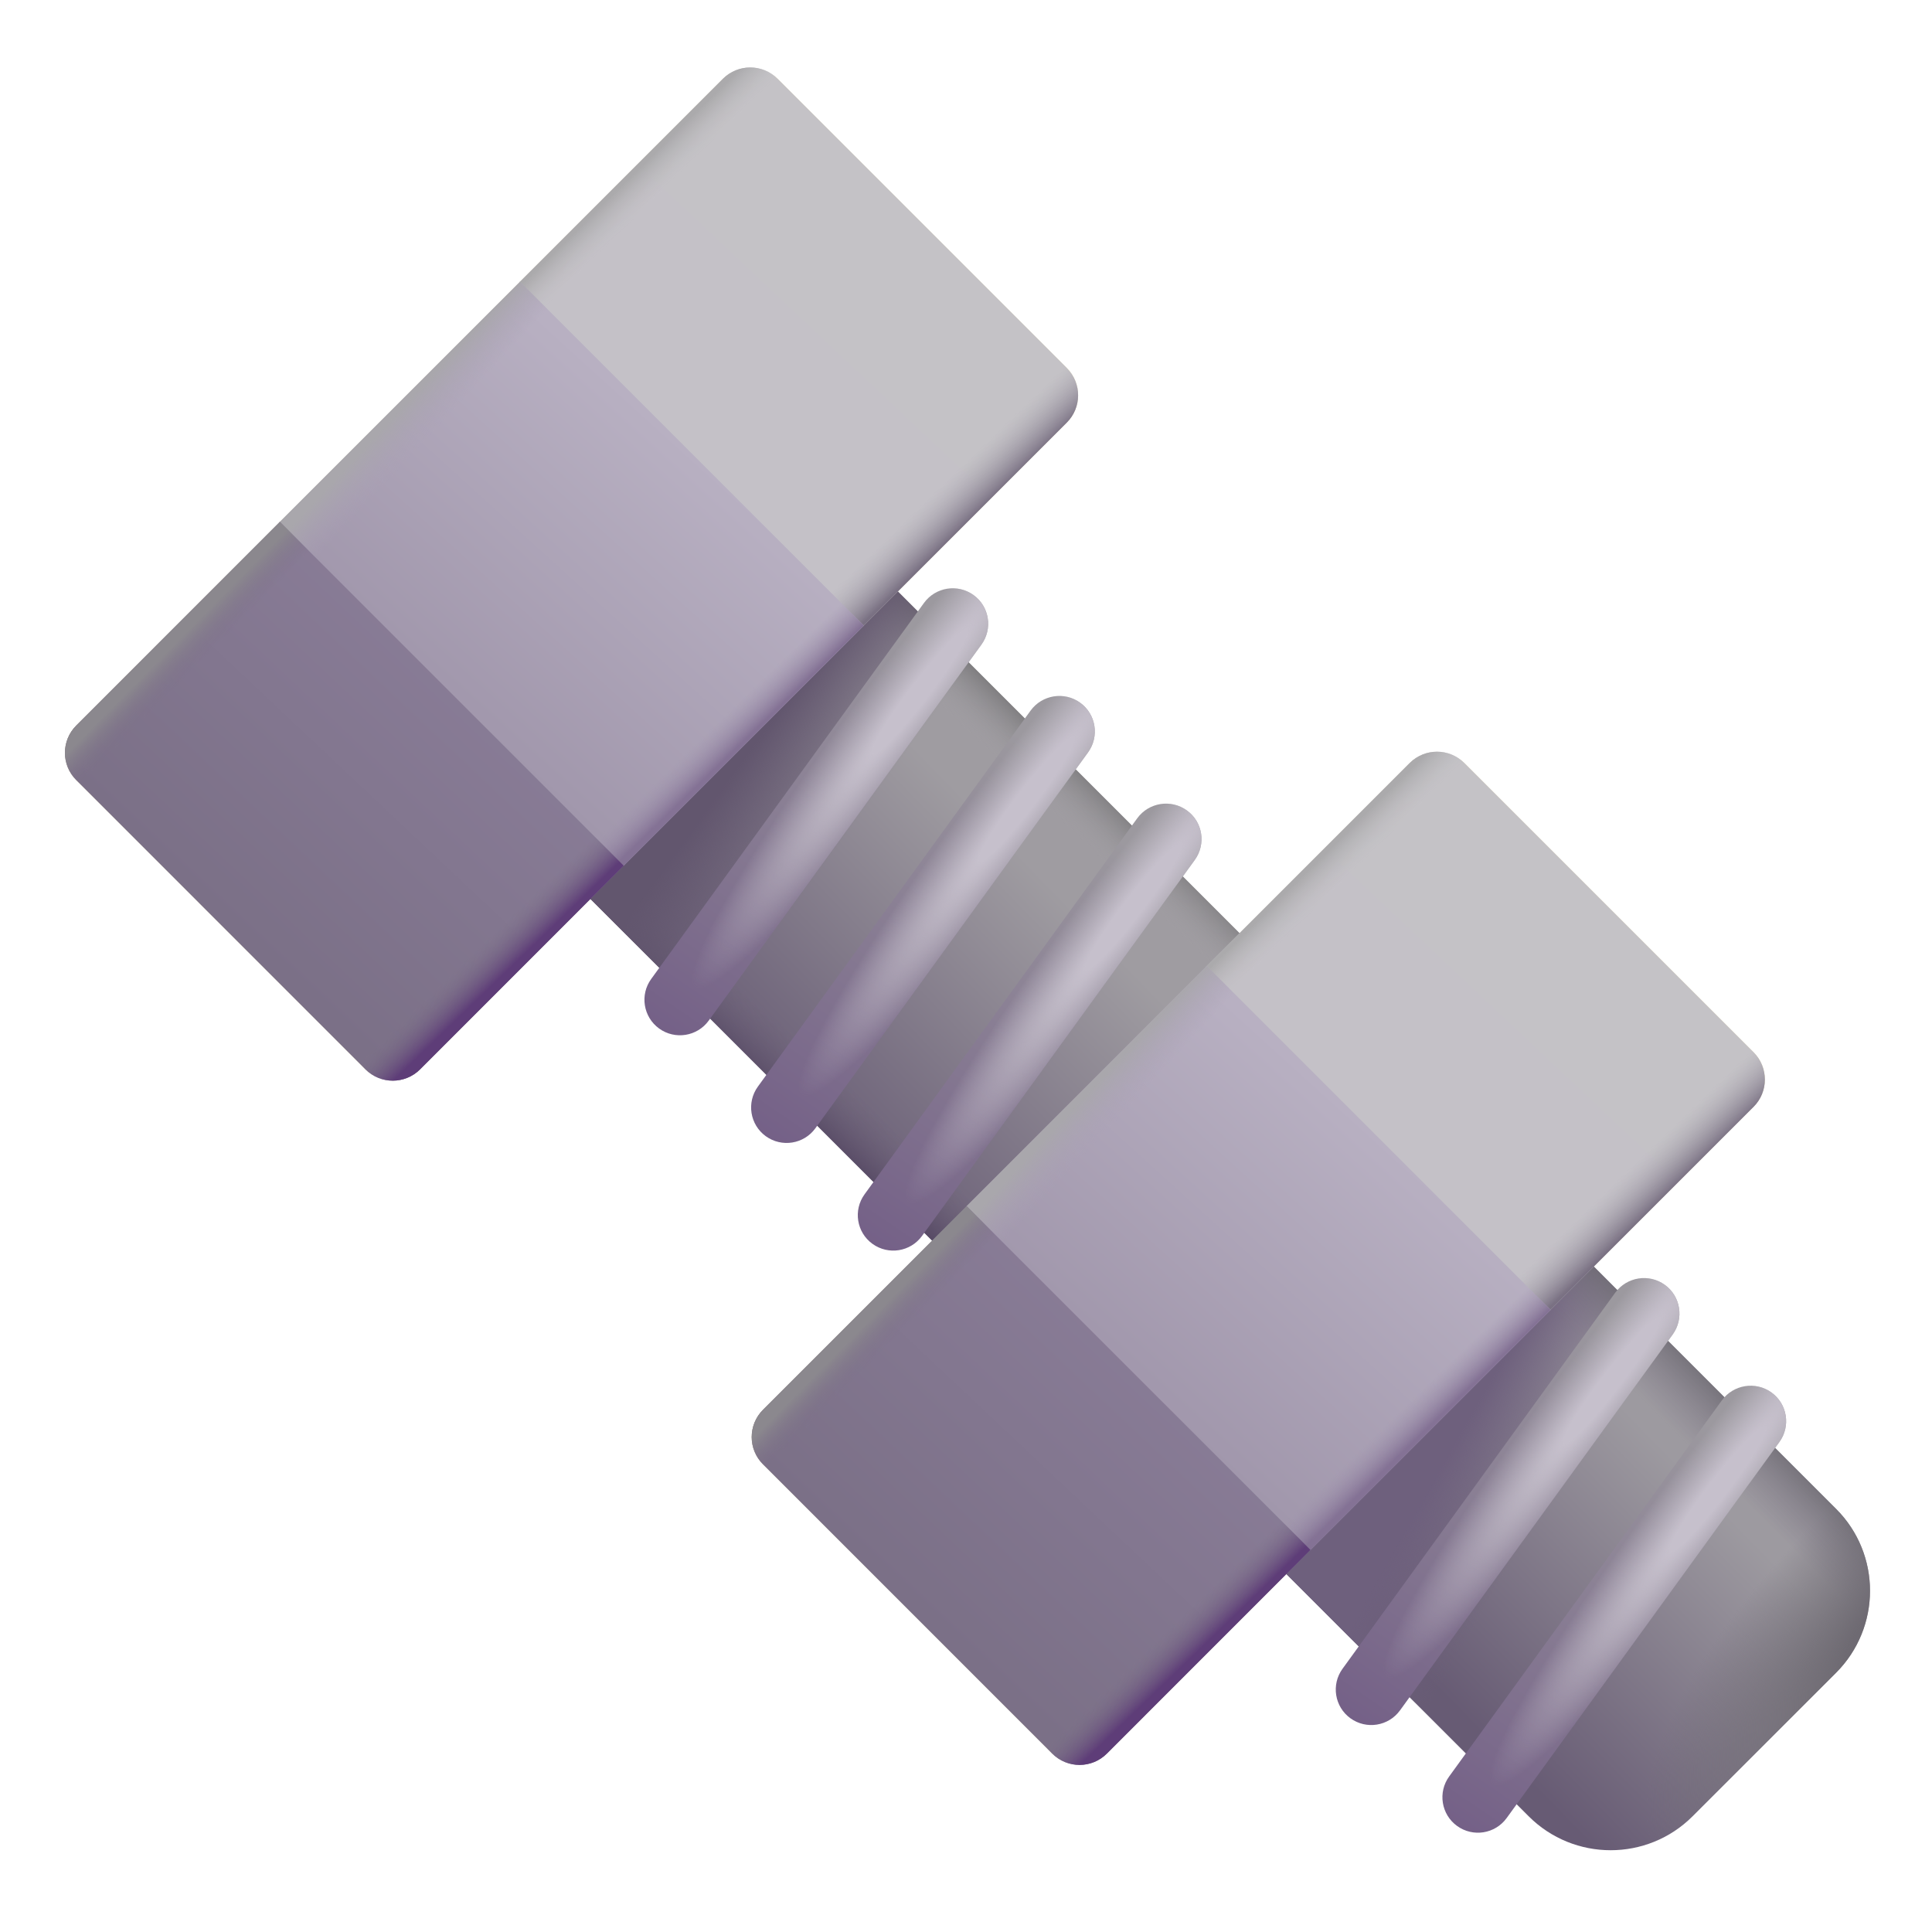<svg viewBox="1 1 30 30" xmlns="http://www.w3.org/2000/svg">
<rect x="1.76" y="12.69" width="15.402" height="7.55" rx="0.6" transform="rotate(-45 1.76 12.69)" fill="#E7C823" fill-opacity="0.3"/>
<rect x="12.424" y="23.315" width="15.402" height="7.55" rx="0.6" transform="rotate(-45 12.424 23.315)" fill="#E7C823" fill-opacity="0.3"/>
<rect x="9.583" y="14.373" width="6.751" height="8.859" transform="rotate(-45 9.583 14.373)" fill="url(#paint0_linear_18_24377)"/>
<rect x="9.583" y="14.373" width="6.751" height="8.859" transform="rotate(-45 9.583 14.373)" fill="url(#paint1_linear_18_24377)"/>
<rect x="9.583" y="14.373" width="6.751" height="8.859" transform="rotate(-45 9.583 14.373)" fill="url(#paint2_linear_18_24377)"/>
<rect x="9.583" y="14.373" width="6.751" height="8.859" transform="rotate(-45 9.583 14.373)" fill="url(#paint3_linear_18_24377)"/>
<g filter="url(#filter0_i_18_24377)">
<path d="M20.317 25.084L25.091 20.31L29.36 24.579C30.063 25.282 30.063 26.422 29.36 27.125L27.132 29.353C26.43 30.056 25.29 30.056 24.587 29.353L20.317 25.084Z" fill="url(#paint4_linear_18_24377)"/>
<path d="M20.317 25.084L25.091 20.31L29.36 24.579C30.063 25.282 30.063 26.422 29.36 27.125L27.132 29.353C26.43 30.056 25.29 30.056 24.587 29.353L20.317 25.084Z" fill="url(#paint5_linear_18_24377)"/>
<path d="M20.317 25.084L25.091 20.31L29.36 24.579C30.063 25.282 30.063 26.422 29.36 27.125L27.132 29.353C26.43 30.056 25.29 30.056 24.587 29.353L20.317 25.084Z" fill="url(#paint6_linear_18_24377)"/>
<path d="M20.317 25.084L25.091 20.31L29.36 24.579C30.063 25.282 30.063 26.422 29.36 27.125L27.132 29.353C26.43 30.056 25.29 30.056 24.587 29.353L20.317 25.084Z" fill="url(#paint7_radial_18_24377)"/>
</g>
<g filter="url(#filter1_i_18_24377)">
<path d="M15.247 10.363C15.426 10.116 15.77 10.061 16.017 10.24C16.263 10.419 16.318 10.763 16.139 11.01L11.905 16.848C11.726 17.095 11.381 17.149 11.135 16.971C10.888 16.792 10.833 16.447 11.012 16.201L15.247 10.363Z" fill="url(#paint8_linear_18_24377)"/>
<path d="M15.247 10.363C15.426 10.116 15.77 10.061 16.017 10.24C16.263 10.419 16.318 10.763 16.139 11.01L11.905 16.848C11.726 17.095 11.381 17.149 11.135 16.971C10.888 16.792 10.833 16.447 11.012 16.201L15.247 10.363Z" fill="url(#paint9_radial_18_24377)"/>
</g>
<g filter="url(#filter2_i_18_24377)">
<path d="M25.981 21.073C26.16 20.827 26.505 20.772 26.751 20.951C26.997 21.129 27.052 21.474 26.874 21.721L22.639 27.559C22.46 27.805 22.116 27.86 21.869 27.681C21.623 27.503 21.568 27.158 21.747 26.912L25.981 21.073Z" fill="url(#paint10_linear_18_24377)"/>
<path d="M25.981 21.073C26.16 20.827 26.505 20.772 26.751 20.951C26.997 21.129 27.052 21.474 26.874 21.721L22.639 27.559C22.46 27.805 22.116 27.86 21.869 27.681C21.623 27.503 21.568 27.158 21.747 26.912L25.981 21.073Z" fill="url(#paint11_radial_18_24377)"/>
</g>
<g filter="url(#filter3_i_18_24377)">
<path d="M16.903 12.034C17.082 11.788 17.427 11.733 17.673 11.912C17.919 12.091 17.974 12.435 17.796 12.682L13.561 18.52C13.382 18.767 13.037 18.821 12.791 18.643C12.544 18.464 12.49 18.119 12.668 17.873L16.903 12.034Z" fill="url(#paint12_linear_18_24377)"/>
<path d="M16.903 12.034C17.082 11.788 17.427 11.733 17.673 11.912C17.919 12.091 17.974 12.435 17.796 12.682L13.561 18.52C13.382 18.767 13.037 18.821 12.791 18.643C12.544 18.464 12.49 18.119 12.668 17.873L16.903 12.034Z" fill="url(#paint13_radial_18_24377)"/>
</g>
<g filter="url(#filter4_i_18_24377)">
<path d="M27.637 22.745C27.816 22.499 28.161 22.444 28.407 22.622C28.654 22.801 28.709 23.146 28.53 23.392L24.295 29.231C24.116 29.477 23.772 29.532 23.525 29.353C23.279 29.175 23.224 28.83 23.403 28.584L27.637 22.745Z" fill="url(#paint14_linear_18_24377)"/>
<path d="M27.637 22.745C27.816 22.499 28.161 22.444 28.407 22.622C28.654 22.801 28.709 23.146 28.53 23.392L24.295 29.231C24.116 29.477 23.772 29.532 23.525 29.353C23.279 29.175 23.224 28.83 23.403 28.584L27.637 22.745Z" fill="url(#paint15_radial_18_24377)"/>
</g>
<g filter="url(#filter5_i_18_24377)">
<path d="M18.559 13.706C18.738 13.46 19.083 13.405 19.329 13.584C19.576 13.762 19.631 14.107 19.452 14.354L15.217 20.192C15.038 20.438 14.694 20.493 14.447 20.314C14.201 20.136 14.146 19.791 14.325 19.545L18.559 13.706Z" fill="url(#paint16_linear_18_24377)"/>
<path d="M18.559 13.706C18.738 13.46 19.083 13.405 19.329 13.584C19.576 13.762 19.631 14.107 19.452 14.354L15.217 20.192C15.038 20.438 14.694 20.493 14.447 20.314C14.201 20.136 14.146 19.791 14.325 19.545L18.559 13.706Z" fill="url(#paint17_radial_18_24377)"/>
</g>
<path d="M14.403 10.724L9.064 5.385L12.226 2.223C12.461 1.989 12.841 1.989 13.075 2.223L17.565 6.713C17.567 6.715 17.569 6.717 17.57 6.719C17.799 6.953 17.798 7.329 17.565 7.562L14.403 10.724Z" fill="url(#paint18_linear_18_24377)"/>
<path d="M14.403 10.724L9.064 5.385L12.226 2.223C12.461 1.989 12.841 1.989 13.075 2.223L17.565 6.713C17.567 6.715 17.569 6.717 17.57 6.719C17.799 6.953 17.798 7.329 17.565 7.562L14.403 10.724Z" fill="url(#paint19_linear_18_24377)"/>
<path d="M14.403 10.724L9.064 5.385L12.226 2.223C12.461 1.989 12.841 1.989 13.075 2.223L17.565 6.713C17.567 6.715 17.569 6.717 17.57 6.719C17.799 6.953 17.798 7.329 17.565 7.562L14.403 10.724Z" fill="url(#paint20_linear_18_24377)"/>
<path d="M14.414 10.714L10.675 14.453L5.336 9.114L9.075 5.375L14.414 10.714Z" fill="url(#paint21_linear_18_24377)"/>
<path d="M14.414 10.714L10.675 14.453L5.336 9.114L9.075 5.375L14.414 10.714Z" fill="url(#paint22_linear_18_24377)"/>
<path d="M14.414 10.714L10.675 14.453L5.336 9.114L9.075 5.375L14.414 10.714Z" fill="url(#paint23_linear_18_24377)"/>
<path d="M2.184 12.266C1.95 12.5 1.95 12.88 2.184 13.114L6.674 17.605C6.909 17.839 7.289 17.839 7.523 17.605L10.685 14.442L5.346 9.103L2.184 12.266Z" fill="url(#paint24_linear_18_24377)"/>
<path d="M2.184 12.266C1.95 12.5 1.95 12.88 2.184 13.114L6.674 17.605C6.909 17.839 7.289 17.839 7.523 17.605L10.685 14.442L5.346 9.103L2.184 12.266Z" fill="url(#paint25_linear_18_24377)"/>
<path d="M2.184 12.266C1.95 12.5 1.95 12.88 2.184 13.114L6.674 17.605C6.909 17.839 7.289 17.839 7.523 17.605L10.685 14.442L5.346 9.103L2.184 12.266Z" fill="url(#paint26_linear_18_24377)"/>
<path d="M25.067 21.349L19.728 16.01L22.89 12.848C23.125 12.614 23.505 12.614 23.739 12.848L28.229 17.338C28.231 17.34 28.233 17.342 28.234 17.343C28.463 17.578 28.462 17.954 28.229 18.187L25.067 21.349Z" fill="url(#paint27_linear_18_24377)"/>
<path d="M25.067 21.349L19.728 16.01L22.89 12.848C23.125 12.614 23.505 12.614 23.739 12.848L28.229 17.338C28.231 17.34 28.233 17.342 28.234 17.343C28.463 17.578 28.462 17.954 28.229 18.187L25.067 21.349Z" fill="url(#paint28_linear_18_24377)"/>
<path d="M25.067 21.349L19.728 16.01L22.89 12.848C23.125 12.614 23.505 12.614 23.739 12.848L28.229 17.338C28.231 17.34 28.233 17.342 28.234 17.343C28.463 17.578 28.462 17.954 28.229 18.187L25.067 21.349Z" fill="url(#paint29_linear_18_24377)"/>
<path d="M25.078 21.339L21.339 25.078L16 19.739L19.739 16L25.078 21.339Z" fill="url(#paint30_linear_18_24377)"/>
<path d="M25.078 21.339L21.339 25.078L16 19.739L19.739 16L25.078 21.339Z" fill="url(#paint31_linear_18_24377)"/>
<path d="M25.078 21.339L21.339 25.078L16 19.739L19.739 16L25.078 21.339Z" fill="url(#paint32_linear_18_24377)"/>
<path d="M12.848 22.891C12.614 23.125 12.614 23.505 12.848 23.739L17.338 28.23C17.573 28.464 17.953 28.464 18.187 28.23L21.349 25.067L16.01 19.729L12.848 22.891Z" fill="url(#paint33_linear_18_24377)"/>
<path d="M12.848 22.891C12.614 23.125 12.614 23.505 12.848 23.739L17.338 28.23C17.573 28.464 17.953 28.464 18.187 28.23L21.349 25.067L16.01 19.729L12.848 22.891Z" fill="url(#paint34_linear_18_24377)"/>
<path d="M12.848 22.891C12.614 23.125 12.614 23.505 12.848 23.739L17.338 28.23C17.573 28.464 17.953 28.464 18.187 28.23L21.349 25.067L16.01 19.729L12.848 22.891Z" fill="url(#paint35_linear_18_24377)"/>
<defs>
<filter id="filter0_i_18_24377" x="20.317" y="20.16" width="9.72" height="9.72" filterUnits="userSpaceOnUse" color-interpolation-filters="sRGB">
<feFlood flood-opacity="0" result="BackgroundImageFix"/>
<feBlend mode="normal" in="SourceGraphic" in2="BackgroundImageFix" result="shape"/>
<feColorMatrix in="SourceAlpha" type="matrix" values="0 0 0 0 0 0 0 0 0 0 0 0 0 0 0 0 0 0 127 0" result="hardAlpha"/>
<feOffset dx="0.15" dy="-0.15"/>
<feGaussianBlur stdDeviation="0.25"/>
<feComposite in2="hardAlpha" operator="arithmetic" k2="-1" k3="1"/>
<feColorMatrix type="matrix" values="0 0 0 0 0.408 0 0 0 0 0.286 0 0 0 0 0.51 0 0 0 1 0"/>
<feBlend mode="normal" in2="shape" result="effect1_innerShadow_18_24377"/>
</filter>
<filter id="filter1_i_18_24377" x="10.907" y="10.135" width="5.437" height="6.941" filterUnits="userSpaceOnUse" color-interpolation-filters="sRGB">
<feFlood flood-opacity="0" result="BackgroundImageFix"/>
<feBlend mode="normal" in="SourceGraphic" in2="BackgroundImageFix" result="shape"/>
<feColorMatrix in="SourceAlpha" type="matrix" values="0 0 0 0 0 0 0 0 0 0 0 0 0 0 0 0 0 0 127 0" result="hardAlpha"/>
<feOffset dx="0.1"/>
<feGaussianBlur stdDeviation="0.15"/>
<feComposite in2="hardAlpha" operator="arithmetic" k2="-1" k3="1"/>
<feColorMatrix type="matrix" values="0 0 0 0 0.31 0 0 0 0 0.271 0 0 0 0 0.349 0 0 0 1 0"/>
<feBlend mode="normal" in2="shape" result="effect1_innerShadow_18_24377"/>
</filter>
<filter id="filter2_i_18_24377" x="21.642" y="20.846" width="5.437" height="6.941" filterUnits="userSpaceOnUse" color-interpolation-filters="sRGB">
<feFlood flood-opacity="0" result="BackgroundImageFix"/>
<feBlend mode="normal" in="SourceGraphic" in2="BackgroundImageFix" result="shape"/>
<feColorMatrix in="SourceAlpha" type="matrix" values="0 0 0 0 0 0 0 0 0 0 0 0 0 0 0 0 0 0 127 0" result="hardAlpha"/>
<feOffset dx="0.1"/>
<feGaussianBlur stdDeviation="0.15"/>
<feComposite in2="hardAlpha" operator="arithmetic" k2="-1" k3="1"/>
<feColorMatrix type="matrix" values="0 0 0 0 0.31 0 0 0 0 0.271 0 0 0 0 0.349 0 0 0 1 0"/>
<feBlend mode="normal" in2="shape" result="effect1_innerShadow_18_24377"/>
</filter>
<filter id="filter3_i_18_24377" x="12.563" y="11.807" width="5.437" height="6.941" filterUnits="userSpaceOnUse" color-interpolation-filters="sRGB">
<feFlood flood-opacity="0" result="BackgroundImageFix"/>
<feBlend mode="normal" in="SourceGraphic" in2="BackgroundImageFix" result="shape"/>
<feColorMatrix in="SourceAlpha" type="matrix" values="0 0 0 0 0 0 0 0 0 0 0 0 0 0 0 0 0 0 127 0" result="hardAlpha"/>
<feOffset dx="0.1"/>
<feGaussianBlur stdDeviation="0.15"/>
<feComposite in2="hardAlpha" operator="arithmetic" k2="-1" k3="1"/>
<feColorMatrix type="matrix" values="0 0 0 0 0.31 0 0 0 0 0.271 0 0 0 0 0.349 0 0 0 1 0"/>
<feBlend mode="normal" in2="shape" result="effect1_innerShadow_18_24377"/>
</filter>
<filter id="filter4_i_18_24377" x="23.298" y="22.517" width="5.437" height="6.941" filterUnits="userSpaceOnUse" color-interpolation-filters="sRGB">
<feFlood flood-opacity="0" result="BackgroundImageFix"/>
<feBlend mode="normal" in="SourceGraphic" in2="BackgroundImageFix" result="shape"/>
<feColorMatrix in="SourceAlpha" type="matrix" values="0 0 0 0 0 0 0 0 0 0 0 0 0 0 0 0 0 0 127 0" result="hardAlpha"/>
<feOffset dx="0.1"/>
<feGaussianBlur stdDeviation="0.15"/>
<feComposite in2="hardAlpha" operator="arithmetic" k2="-1" k3="1"/>
<feColorMatrix type="matrix" values="0 0 0 0 0.31 0 0 0 0 0.271 0 0 0 0 0.349 0 0 0 1 0"/>
<feBlend mode="normal" in2="shape" result="effect1_innerShadow_18_24377"/>
</filter>
<filter id="filter5_i_18_24377" x="14.22" y="13.479" width="5.437" height="6.941" filterUnits="userSpaceOnUse" color-interpolation-filters="sRGB">
<feFlood flood-opacity="0" result="BackgroundImageFix"/>
<feBlend mode="normal" in="SourceGraphic" in2="BackgroundImageFix" result="shape"/>
<feColorMatrix in="SourceAlpha" type="matrix" values="0 0 0 0 0 0 0 0 0 0 0 0 0 0 0 0 0 0 127 0" result="hardAlpha"/>
<feOffset dx="0.1"/>
<feGaussianBlur stdDeviation="0.15"/>
<feComposite in2="hardAlpha" operator="arithmetic" k2="-1" k3="1"/>
<feColorMatrix type="matrix" values="0 0 0 0 0.31 0 0 0 0 0.271 0 0 0 0 0.349 0 0 0 1 0"/>
<feBlend mode="normal" in2="shape" result="effect1_innerShadow_18_24377"/>
</filter>
<linearGradient id="paint0_linear_18_24377" x1="15.384" y1="20.161" x2="9.108" y2="20.073" gradientUnits="userSpaceOnUse">
<stop offset="0.096" stop-color="#9F9CA1"/>
<stop offset="1" stop-color="#675B74"/>
</linearGradient>
<linearGradient id="paint1_linear_18_24377" x1="9.395" y1="21.2" x2="10.412" y2="21.155" gradientUnits="userSpaceOnUse">
<stop offset="0.103" stop-color="#564964"/>
<stop offset="1" stop-color="#6D6178" stop-opacity="0"/>
</linearGradient>
<linearGradient id="paint2_linear_18_24377" x1="16.643" y1="22.923" x2="15.693" y2="22.945" gradientUnits="userSpaceOnUse">
<stop stop-color="#706F70"/>
<stop offset="1" stop-color="#A09EA2" stop-opacity="0"/>
</linearGradient>
<linearGradient id="paint3_linear_18_24377" x1="12.958" y1="14.373" x2="13.395" y2="17.244" gradientUnits="userSpaceOnUse">
<stop offset="0.326" stop-color="#62566E"/>
<stop offset="1" stop-color="#62566E" stop-opacity="0"/>
</linearGradient>
<linearGradient id="paint4_linear_18_24377" x1="27.59" y1="23.208" x2="23.244" y2="27.455" gradientUnits="userSpaceOnUse">
<stop offset="0.156" stop-color="#9D9AA0"/>
<stop offset="1" stop-color="#675B74"/>
</linearGradient>
<linearGradient id="paint5_linear_18_24377" x1="22.59" y1="23.708" x2="24.621" y2="24.864" gradientUnits="userSpaceOnUse">
<stop offset="0.287" stop-color="#6E607D"/>
<stop offset="1" stop-color="#6E607D" stop-opacity="0"/>
</linearGradient>
<linearGradient id="paint6_linear_18_24377" x1="28.871" y1="23.77" x2="28.059" y2="24.583" gradientUnits="userSpaceOnUse">
<stop stop-color="#6B696F"/>
<stop offset="1" stop-color="#7E7687" stop-opacity="0"/>
</linearGradient>
<radialGradient id="paint7_radial_18_24377" cx="0" cy="0" r="1" gradientUnits="userSpaceOnUse" gradientTransform="translate(30.84 26.114) rotate(136.548) scale(5.725 2.218)">
<stop offset="0.301" stop-color="#6E6A72"/>
<stop offset="1" stop-color="#6E6A72" stop-opacity="0"/>
</radialGradient>
<linearGradient id="paint8_linear_18_24377" x1="15.402" y1="10.958" x2="11.215" y2="17.076" gradientUnits="userSpaceOnUse">
<stop stop-color="#9C999F"/>
<stop offset="1" stop-color="#746087"/>
</linearGradient>
<radialGradient id="paint9_radial_18_24377" cx="0" cy="0" r="1" gradientUnits="userSpaceOnUse" gradientTransform="translate(15.184 11.739) rotate(127.304) scale(5.775 0.687)">
<stop offset="0.208" stop-color="#C6C0CC"/>
<stop offset="1" stop-color="#C6C0CC" stop-opacity="0"/>
</radialGradient>
<linearGradient id="paint10_linear_18_24377" x1="26.137" y1="21.669" x2="21.949" y2="27.787" gradientUnits="userSpaceOnUse">
<stop stop-color="#9C999F"/>
<stop offset="1" stop-color="#746087"/>
</linearGradient>
<radialGradient id="paint11_radial_18_24377" cx="0" cy="0" r="1" gradientUnits="userSpaceOnUse" gradientTransform="translate(25.918 22.45) rotate(127.304) scale(5.775 0.687)">
<stop offset="0.208" stop-color="#C6C0CC"/>
<stop offset="1" stop-color="#C6C0CC" stop-opacity="0"/>
</radialGradient>
<linearGradient id="paint12_linear_18_24377" x1="17.059" y1="12.63" x2="12.871" y2="18.748" gradientUnits="userSpaceOnUse">
<stop stop-color="#9C999F"/>
<stop offset="1" stop-color="#746087"/>
</linearGradient>
<radialGradient id="paint13_radial_18_24377" cx="0" cy="0" r="1" gradientUnits="userSpaceOnUse" gradientTransform="translate(16.84 13.411) rotate(127.304) scale(5.775 0.687)">
<stop offset="0.208" stop-color="#C6C0CC"/>
<stop offset="1" stop-color="#C6C0CC" stop-opacity="0"/>
</radialGradient>
<linearGradient id="paint14_linear_18_24377" x1="27.793" y1="23.34" x2="23.606" y2="29.458" gradientUnits="userSpaceOnUse">
<stop stop-color="#9C999F"/>
<stop offset="1" stop-color="#746087"/>
</linearGradient>
<radialGradient id="paint15_radial_18_24377" cx="0" cy="0" r="1" gradientUnits="userSpaceOnUse" gradientTransform="translate(27.574 24.122) rotate(127.304) scale(5.775 0.687)">
<stop offset="0.208" stop-color="#C6C0CC"/>
<stop offset="1" stop-color="#C6C0CC" stop-opacity="0"/>
</radialGradient>
<linearGradient id="paint16_linear_18_24377" x1="18.715" y1="14.302" x2="14.527" y2="20.42" gradientUnits="userSpaceOnUse">
<stop stop-color="#9C999F"/>
<stop offset="1" stop-color="#746087"/>
</linearGradient>
<radialGradient id="paint17_radial_18_24377" cx="0" cy="0" r="1" gradientUnits="userSpaceOnUse" gradientTransform="translate(18.496 15.083) rotate(127.304) scale(5.775 0.687)">
<stop offset="0.208" stop-color="#C6C0CC"/>
<stop offset="1" stop-color="#C6C0CC" stop-opacity="0"/>
</radialGradient>
<linearGradient id="paint18_linear_18_24377" x1="11.896" y1="8.558" x2="15.959" y2="4.246" gradientUnits="userSpaceOnUse">
<stop stop-color="#C4C1C7"/>
<stop offset="1" stop-color="#C4C2C6"/>
</linearGradient>
<linearGradient id="paint19_linear_18_24377" x1="16.552" y1="8.589" x2="16.076" y2="8.097" gradientUnits="userSpaceOnUse">
<stop stop-color="#7A7183"/>
<stop offset="1" stop-color="#AEAAB4" stop-opacity="0"/>
</linearGradient>
<linearGradient id="paint20_linear_18_24377" x1="11.162" y1="3.261" x2="11.574" y2="3.677" gradientUnits="userSpaceOnUse">
<stop offset="0.15" stop-color="#ABAAAC"/>
<stop offset="1" stop-color="#BFBEC1" stop-opacity="0"/>
</linearGradient>
<linearGradient id="paint21_linear_18_24377" x1="11.934" y1="8.177" x2="8.277" y2="12.208" gradientUnits="userSpaceOnUse">
<stop stop-color="#B8B0C2"/>
<stop offset="1" stop-color="#A197AC"/>
</linearGradient>
<linearGradient id="paint22_linear_18_24377" x1="13.17" y1="12.219" x2="12.671" y2="11.704" gradientUnits="userSpaceOnUse">
<stop offset="0.324" stop-color="#847295"/>
<stop offset="1" stop-color="#9E91AD" stop-opacity="0"/>
</linearGradient>
<linearGradient id="paint23_linear_18_24377" x1="7.53" y1="6.645" x2="8.168" y2="7.239" gradientUnits="userSpaceOnUse">
<stop offset="0.297" stop-color="#A9A7AC"/>
<stop offset="1" stop-color="#ABA2B6" stop-opacity="0"/>
</linearGradient>
<linearGradient id="paint24_linear_18_24377" x1="4.84" y1="15.614" x2="8.902" y2="11.302" gradientUnits="userSpaceOnUse">
<stop stop-color="#7B7087"/>
<stop offset="1" stop-color="#8A7D98"/>
</linearGradient>
<linearGradient id="paint25_linear_18_24377" x1="9.496" y1="15.645" x2="9.02" y2="15.153" gradientUnits="userSpaceOnUse">
<stop offset="0.185" stop-color="#5E3D78"/>
<stop offset="1" stop-color="#7C7087" stop-opacity="0"/>
</linearGradient>
<linearGradient id="paint26_linear_18_24377" x1="4.106" y1="10.317" x2="4.59" y2="10.794" gradientUnits="userSpaceOnUse">
<stop offset="0.297" stop-color="#8B888E"/>
<stop offset="1" stop-color="#7C7087" stop-opacity="0"/>
</linearGradient>
<linearGradient id="paint27_linear_18_24377" x1="22.56" y1="19.183" x2="26.622" y2="14.871" gradientUnits="userSpaceOnUse">
<stop stop-color="#C4C1C7"/>
<stop offset="1" stop-color="#C4C2C6"/>
</linearGradient>
<linearGradient id="paint28_linear_18_24377" x1="27.216" y1="19.214" x2="26.74" y2="18.722" gradientUnits="userSpaceOnUse">
<stop stop-color="#7A7183"/>
<stop offset="1" stop-color="#AEAAB4" stop-opacity="0"/>
</linearGradient>
<linearGradient id="paint29_linear_18_24377" x1="21.826" y1="13.886" x2="22.238" y2="14.302" gradientUnits="userSpaceOnUse">
<stop offset="0.15" stop-color="#ABAAAC"/>
<stop offset="1" stop-color="#BFBEC1" stop-opacity="0"/>
</linearGradient>
<linearGradient id="paint30_linear_18_24377" x1="22.598" y1="18.802" x2="18.942" y2="22.833" gradientUnits="userSpaceOnUse">
<stop stop-color="#B8B0C2"/>
<stop offset="1" stop-color="#A197AC"/>
</linearGradient>
<linearGradient id="paint31_linear_18_24377" x1="23.834" y1="22.844" x2="23.335" y2="22.329" gradientUnits="userSpaceOnUse">
<stop offset="0.324" stop-color="#847295"/>
<stop offset="1" stop-color="#9E91AD" stop-opacity="0"/>
</linearGradient>
<linearGradient id="paint32_linear_18_24377" x1="18.194" y1="17.27" x2="18.832" y2="17.864" gradientUnits="userSpaceOnUse">
<stop offset="0.297" stop-color="#A9A7AC"/>
<stop offset="1" stop-color="#ABA2B6" stop-opacity="0"/>
</linearGradient>
<linearGradient id="paint33_linear_18_24377" x1="15.504" y1="26.239" x2="19.567" y2="21.927" gradientUnits="userSpaceOnUse">
<stop stop-color="#7B7087"/>
<stop offset="1" stop-color="#8A7D98"/>
</linearGradient>
<linearGradient id="paint34_linear_18_24377" x1="20.16" y1="26.27" x2="19.684" y2="25.778" gradientUnits="userSpaceOnUse">
<stop offset="0.185" stop-color="#5E3D78"/>
<stop offset="1" stop-color="#7C7087" stop-opacity="0"/>
</linearGradient>
<linearGradient id="paint35_linear_18_24377" x1="14.77" y1="20.942" x2="15.254" y2="21.419" gradientUnits="userSpaceOnUse">
<stop offset="0.297" stop-color="#8B888E"/>
<stop offset="1" stop-color="#7C7087" stop-opacity="0"/>
</linearGradient>
</defs>
</svg>
